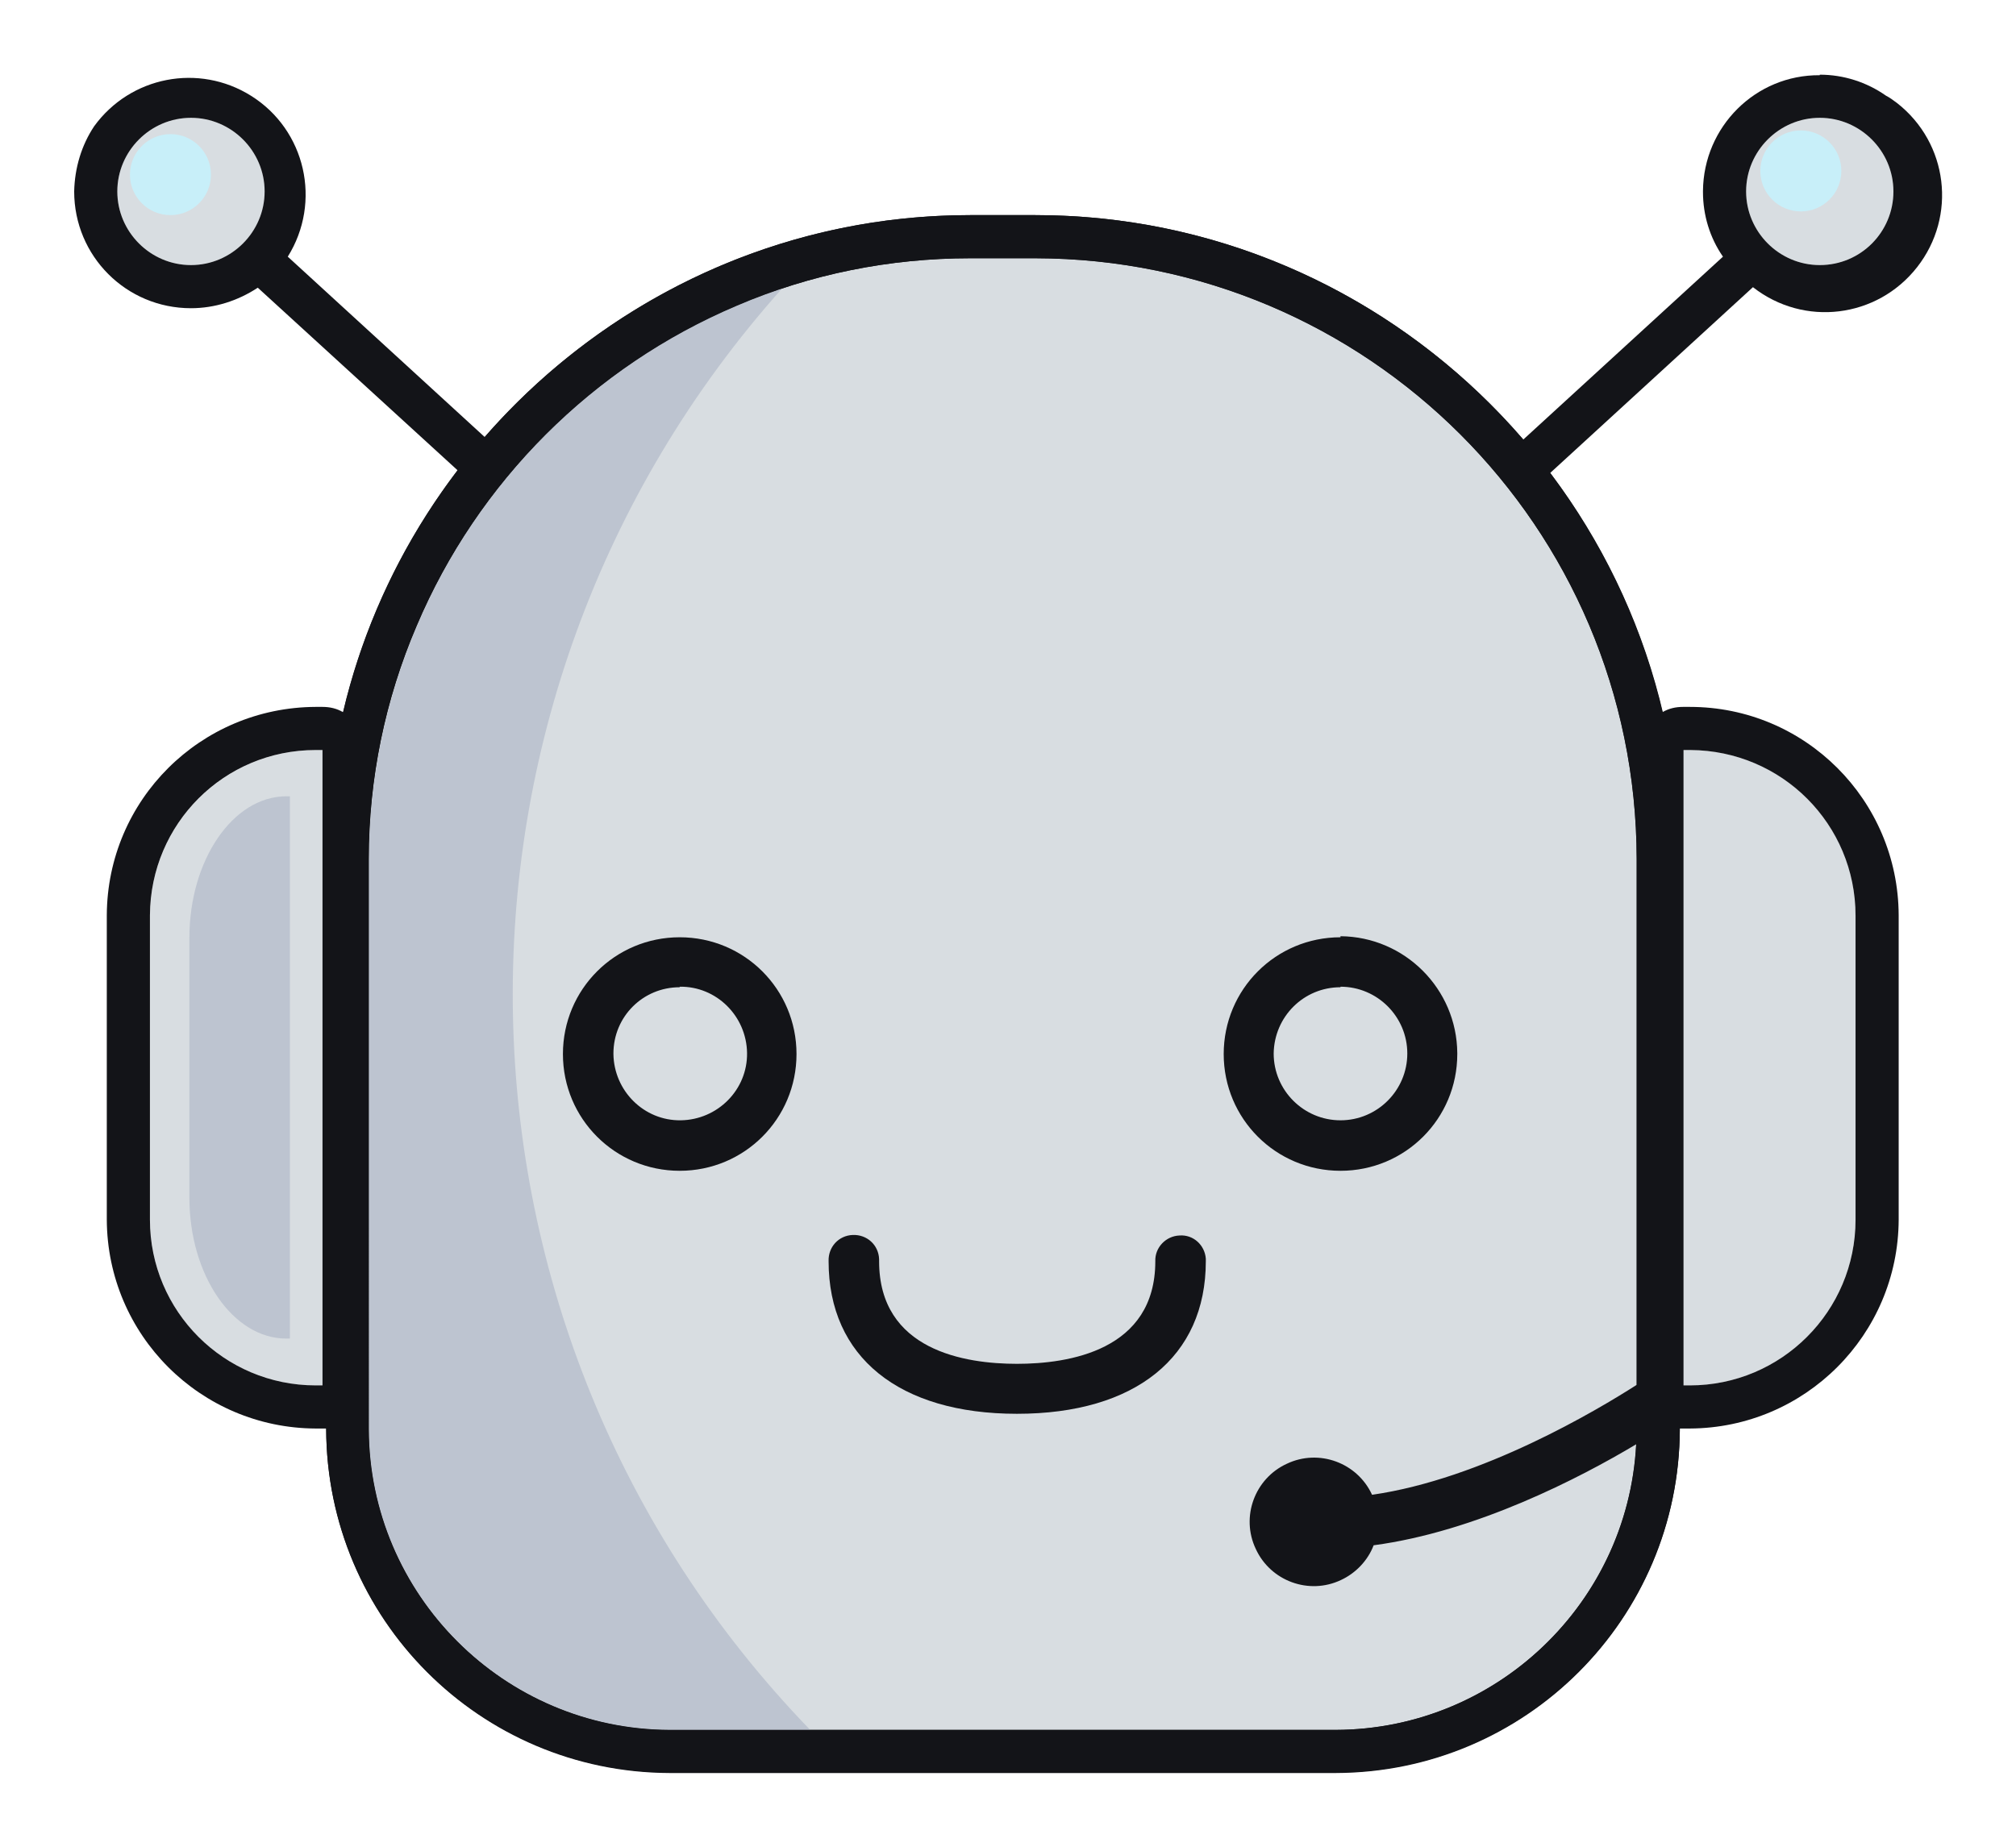 <?xml version="1.0" encoding="utf-8"?>
<!-- Generator: Adobe Illustrator 22.1.0, SVG Export Plug-In . SVG Version: 6.00 Build 0)  -->
<svg version="1.1" id="Livello_1" xmlns="http://www.w3.org/2000/svg" xmlns:xlink="http://www.w3.org/1999/xlink" x="0px" y="0px"
	 viewBox="0 0 383.2 351.2" style="enable-background:new 0 0 383.2 351.2;" xml:space="preserve">
<style type="text/css">
	.st0{fill:#D8DDE1;}
	.st1{fill:#131418;}
	.st2{opacity:0.8;fill:#B6BECB;enable-background:new    ;}
	.st3{fill:#C8EFF9;}
</style>
<title>tiledesk ai chatbot for live chat</title>
<g>
	<path class="st0" d="M60,142.6h1.3v120.8H60c-17.4,0-31.5-14.1-31.5-31.5V174C28.6,156.6,42.7,142.6,60,142.6z"/>
	<path class="st0" d="M241.2,58.1c-14-6-29.1-9-44.4-9h-12.4C138.5,49.1,97.1,76.7,79.2,119c-6,14-9.1,29.1-9.1,44.3v108.4
		c0.1,31.5,25.7,57.1,57.2,57.2h126.6c31.5-0.1,57.1-25.7,57.2-57.2V163.3C311.1,117.3,283.5,75.9,241.2,58.1L241.2,58.1z"/>
	<path class="st1" d="M196.8,40.9h-12.4C117.1,40.9,62,96,62,163.3v108.4c0.1,36.1,29.2,65.3,65.3,65.4h126.6
		c36.1-0.1,65.3-29.3,65.4-65.4V163.3C319.3,96,264.2,40.9,196.8,40.9z M311.1,271.7c-0.1,31.5-25.7,57.1-57.2,57.2H127.3
		c-31.5-0.1-57.1-25.7-57.2-57.2V163.3c0-15.2,3.1-30.3,9.1-44.3c11.6-27.4,33.5-49.3,60.9-60.9c14-6,29.1-9,44.3-9h12.4
		c63.1,0.1,114.2,51.1,114.3,114.2V271.7z"/>
	<path class="st2" d="M55.1,151.4h-0.7c-10.1,0-18.4,12.1-18.4,26.9v49.4c0,14.8,8.3,26.8,18.4,26.8h0.7V151.4L55.1,151.4z"/>
	<path class="st0" d="M321.2,142.6h-1.3v120.8h1.3c17.4,0,31.5-14.1,31.5-31.5V174C352.7,156.6,338.6,142.6,321.2,142.6z"/>
	<path class="st1" d="M129.2,187.6c7-0.1,12.7,5.6,12.8,12.6c0.1,7-5.6,12.7-12.6,12.8c-7,0.1-12.7-5.6-12.8-12.6c0,0,0-0.1,0-0.1
		l0,0c0-7,5.6-12.6,12.6-12.6c0,0,0,0,0,0 M129.2,178.2c-12.3,0-22.2,9.9-22.2,22.2c0,12.3,9.9,22.2,22.2,22.2
		c12.3,0,22.2-9.9,22.2-22.2l0,0C151.4,188.1,141.5,178.2,129.2,178.2z"/>
	<path class="st1" d="M254.8,187.6c7,0,12.7,5.7,12.7,12.7s-5.7,12.7-12.7,12.7s-12.7-5.7-12.7-12.7l0,0c0.1-7,5.7-12.6,12.7-12.6
		 M254.8,178.2c-12.3,0-22.2,9.9-22.2,22.2c0,12.3,9.9,22.2,22.2,22.2c12.3,0,22.2-9.9,22.2-22.2c0-0.1,0-0.1,0-0.2l0,0
		c-0.1-12.2-10-22.1-22.2-22.2L254.8,178.2z"/>
	<path class="st1" d="M193.3,268.8c-22.4,0-35.8-10.8-35.8-29c-0.1-2.7,1.9-4.9,4.6-5c2.7-0.1,4.9,1.9,5,4.6v0.4
		c0,17,16.4,19.5,26.2,19.5s26.3-2.5,26.3-19.5c-0.1-2.6,2-4.8,4.6-4.9c2.6-0.2,4.8,1.8,5,4.4c0,0,0,0.1,0,0.1v0.4
		C229.2,258,215.8,268.8,193.3,268.8z"/>
	<path class="st2" d="M148.7,54.8C102,70.3,70.4,114,70.1,163.3v108.4c0.1,31.5,25.7,57.1,57.2,57.2H154
		C80.7,253.1,78.4,133.5,148.7,54.8L148.7,54.8z"/>
	<circle class="st0" cx="345.9" cy="36.4" r="14"/>
	<path class="st1" d="M345.9,14.3c-12.2-0.1-22.1,9.8-22.2,22c0,0.1,0,0.1,0,0.2c0,4.4,1.3,8.7,3.8,12.3L285.8,87l5.5,6l41.9-38.4
		c9.7,7.6,23.6,5.9,31.2-3.8c7.6-9.7,5.9-23.6-3.8-31.2c-0.7-0.5-1.3-1-2.1-1.4c-3.7-2.6-8.1-4-12.6-4V14.3z M345.9,50.4
		c-7.7,0-14-6.3-14-14s6.3-14,14-14s14,6.3,14,14l0,0C359.9,44.1,353.7,50.4,345.9,50.4L345.9,50.4z"/>
	<circle class="st3" cx="342.3" cy="32.5" r="7.7"/>
	<circle class="st0" cx="36.3" cy="36.4" r="14"/>
	<path class="st1" d="M14.1,36.4c0,12.3,9.9,22.2,22.2,22.2c4.5,0,8.9-1.4,12.7-3.9L90.9,93l5.5-6L54.7,48.8
		c6.5-10.4,3.4-24.1-7-30.6c-9.9-6.2-22.9-3.7-29.8,5.8C15.5,27.6,14.2,31.9,14.1,36.4z M22.3,36.4c0-7.7,6.3-14,14-14s14,6.3,14,14
		s-6.3,14-14,14l0,0C28.6,50.4,22.3,44.1,22.3,36.4z"/>
	<circle class="st3" cx="32.4" cy="33.2" r="7.7"/>
	<path class="st1" d="M321.2,134.4h-1.3c-1.4,0-2.7,0.3-3.9,1c-12.7-54-61.4-94.5-119.2-94.5h-12.4c-57.7,0-106.5,40.5-119.2,94.5
		c-1.2-0.7-2.5-1-3.9-1H60c-21.9,0.1-39.6,17.7-39.7,39.6v57.9c0.1,21.9,17.8,39.6,39.7,39.7h2c0.1,36.1,29.2,65.3,65.3,65.4h126.6
		c36.1-0.1,65.3-29.3,65.4-65.4h1.9c21.9-0.1,39.6-17.8,39.7-39.7V174C360.8,152.1,343.1,134.4,321.2,134.4z M61.3,263.4H60
		c-17.4,0-31.5-14.1-31.5-31.5V174c0.1-17.4,14.1-31.4,31.5-31.4h1.3V263.4z M311.1,263.3c-7.5,4.8-29.4,17.9-50.3,20.9
		c-2.8-6.1-10.1-8.8-16.2-5.9c-6.1,2.8-8.8,10.1-5.9,16.2c2.8,6.1,10.1,8.8,16.2,5.9c2.8-1.3,5.1-3.7,6.2-6.6
		c19.5-2.6,39.2-12.8,49.9-19.2c-1.6,30.4-26.7,54.2-57.1,54.3H127.3c-31.5-0.1-57.1-25.7-57.2-57.2V163.3c0-15.2,3.1-30.3,9.1-44.3
		c11.6-27.4,33.5-49.3,60.9-60.9c14-6,29.1-9,44.3-9h12.4c63.1,0.1,114.2,51.1,114.3,114.2V263.3z M352.7,231.9
		c0,17.4-14.1,31.5-31.5,31.5H320V142.6h1.3c17.4,0.1,31.4,14.1,31.4,31.5L352.7,231.9z"/>
</g>
</svg>
